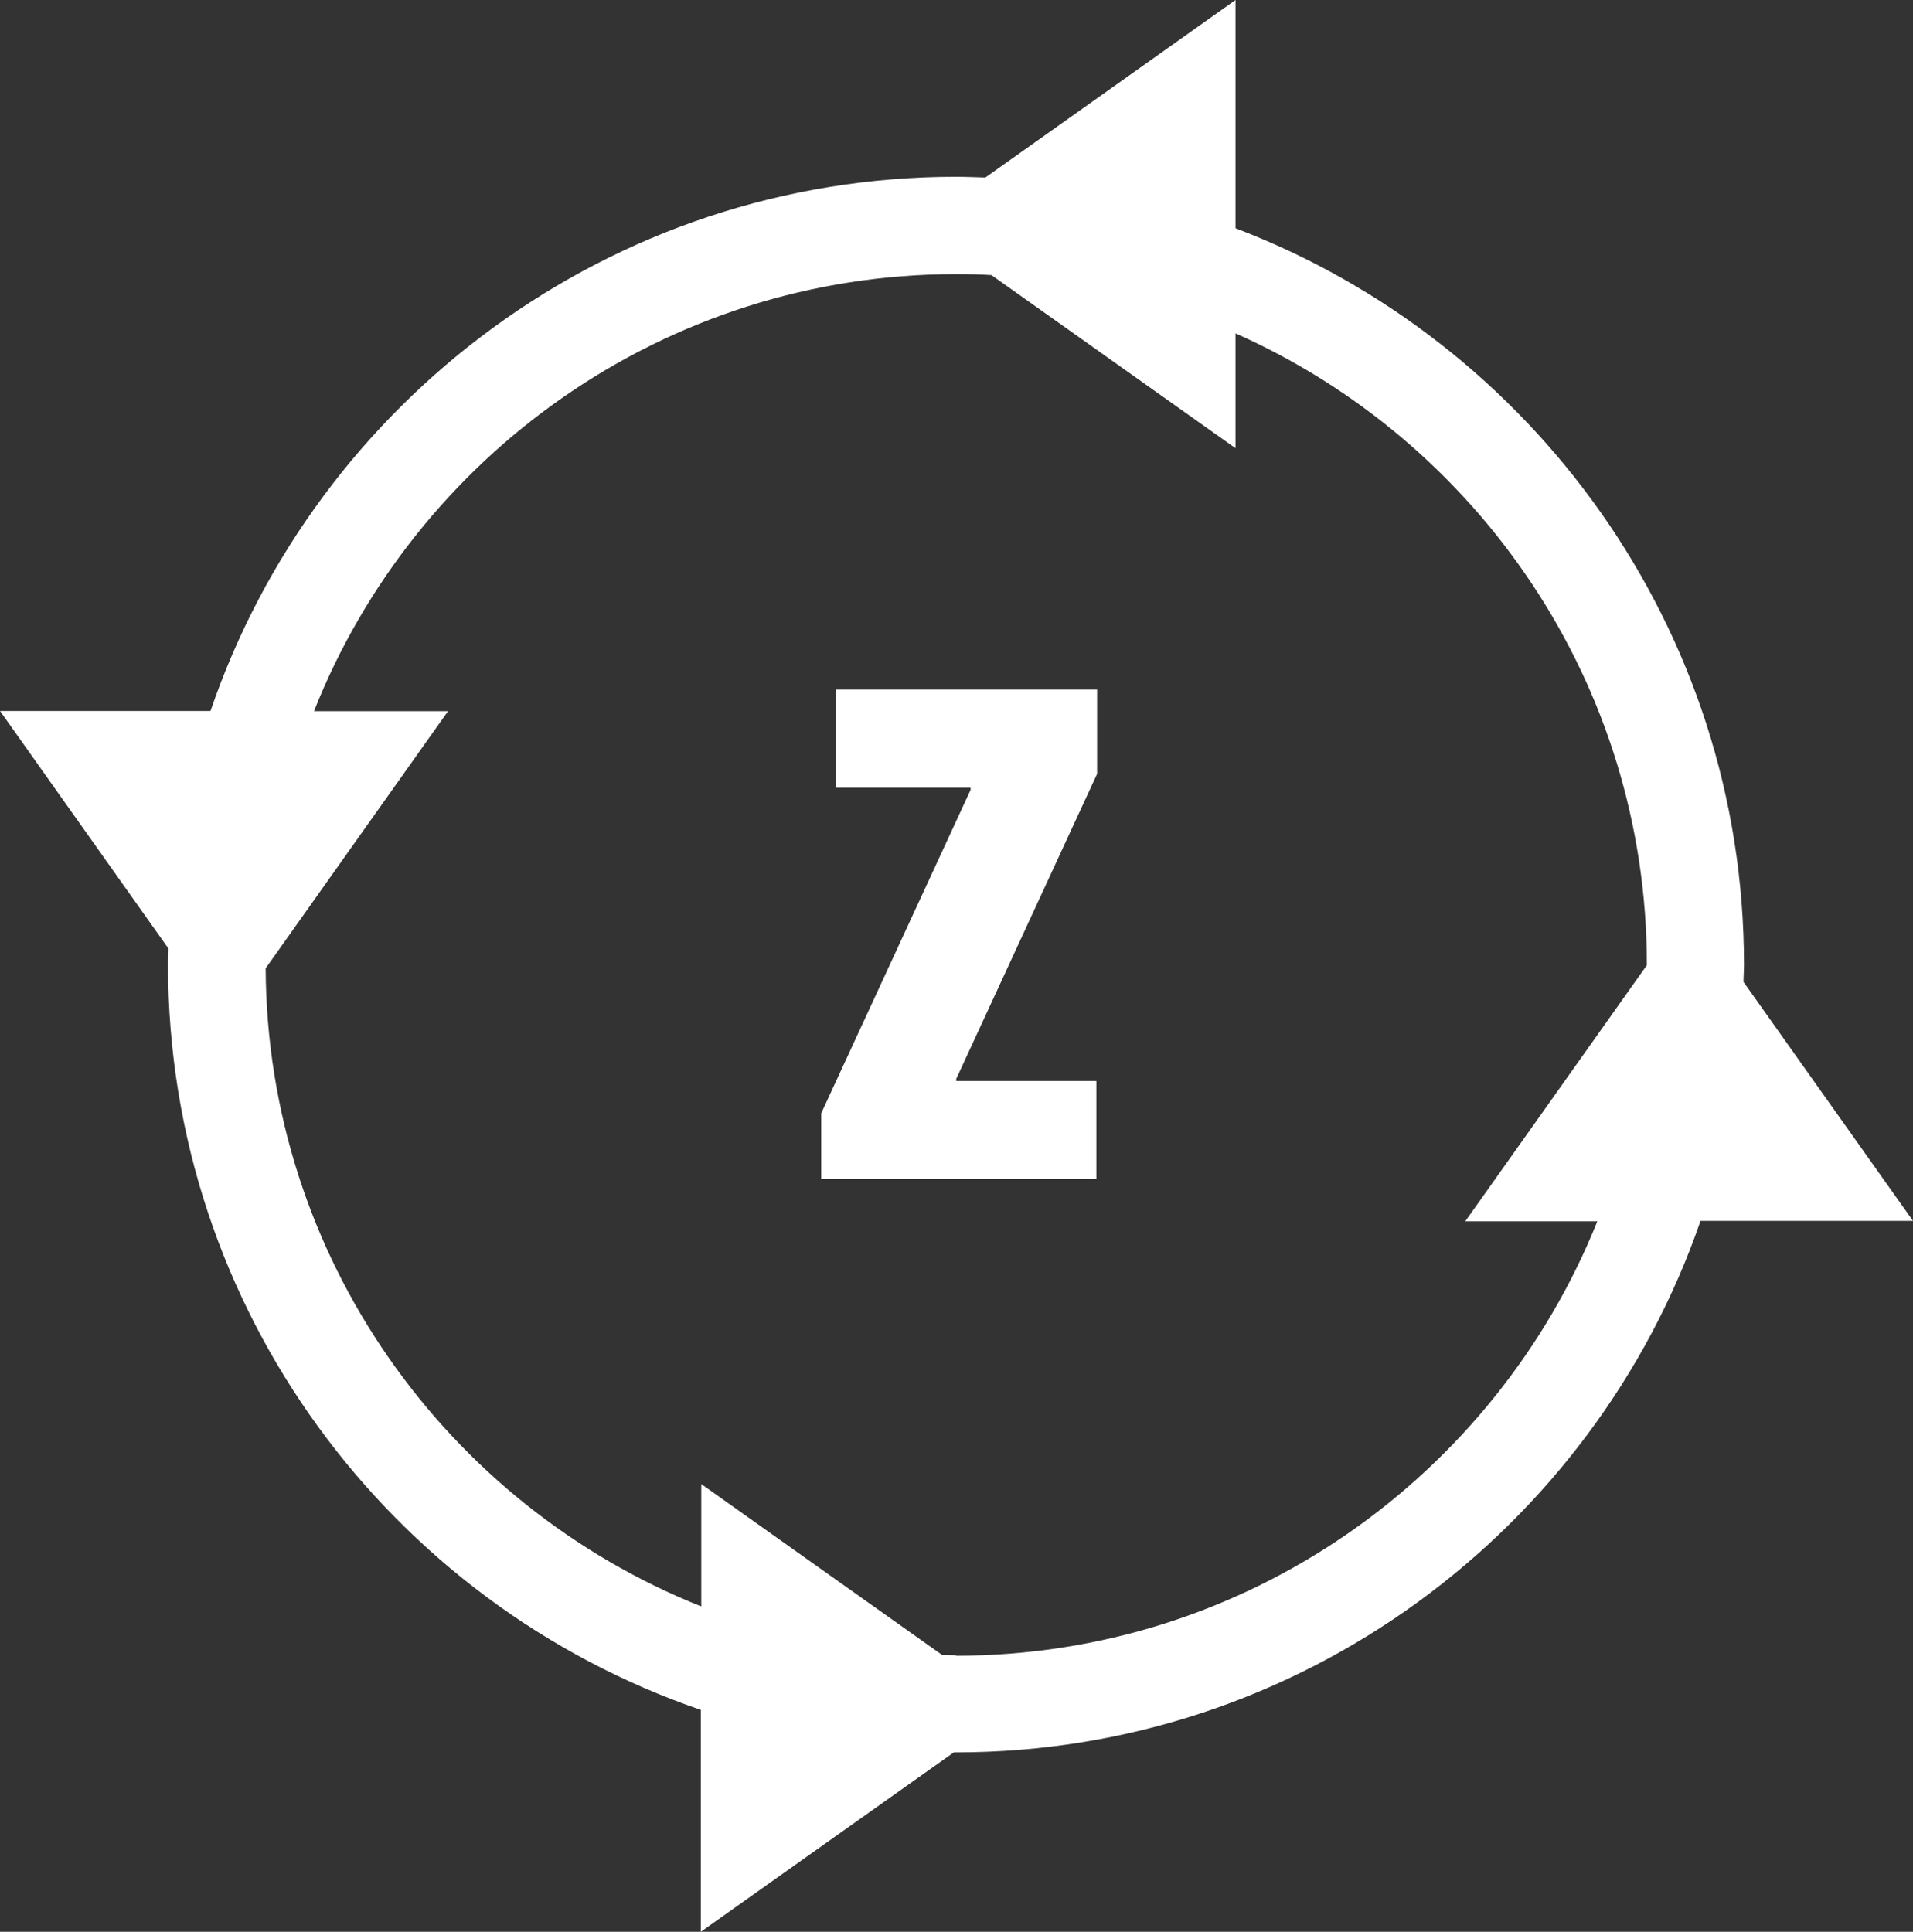 <?xml version="1.0" encoding="UTF-8"?><svg id="a" xmlns="http://www.w3.org/2000/svg" width="78.78" height="79.56" viewBox="0 0 78.78 79.56"><rect x="0" y="0" width="78.78" height="79.56" fill="#333333" stroke="none"/><path d="M33.81,45.87l6.16-13.34v-.09h-5.56v-4.04h10.77v3.47l-5.8,12.56v.09h5.77v4.04h-11.33v-2.69Z" style="fill:#fff;"/><path d="M78.78,50.28l-6.98-9.84c0-.24,.02-.47,.02-.71,0-13.84-8.72-25.68-20.94-30.33V0l-10.3,7.31c-.4-.01-.8-.03-1.2-.03-14.24,0-26.35,9.22-30.71,22H0l6.94,9.79c0,.22-.02,.44-.02,.66,0,14.22,9.19,26.32,21.94,30.69v9.14l10.42-7.39s.05,0,.08,0c14.19,0,26.28-9.17,30.67-21.89h8.74Zm-39.41,17.89c-.19,0-.38-.01-.57-.01l-9.92-7.04v5.04c-10.46-4.17-17.88-14.37-17.94-26.28l7.51-10.59h-5.52c4.17-10.53,14.45-18,26.45-18,.49,0,.97,.01,1.45,.04l10.05,7.13v-4.73c9.97,4.43,16.94,14.41,16.94,26.01,0,0,0,0,0,.01l-7.48,10.55h5.44c-4.2,10.47-14.45,17.89-26.41,17.89Z" style="fill:#fff;"/></svg>